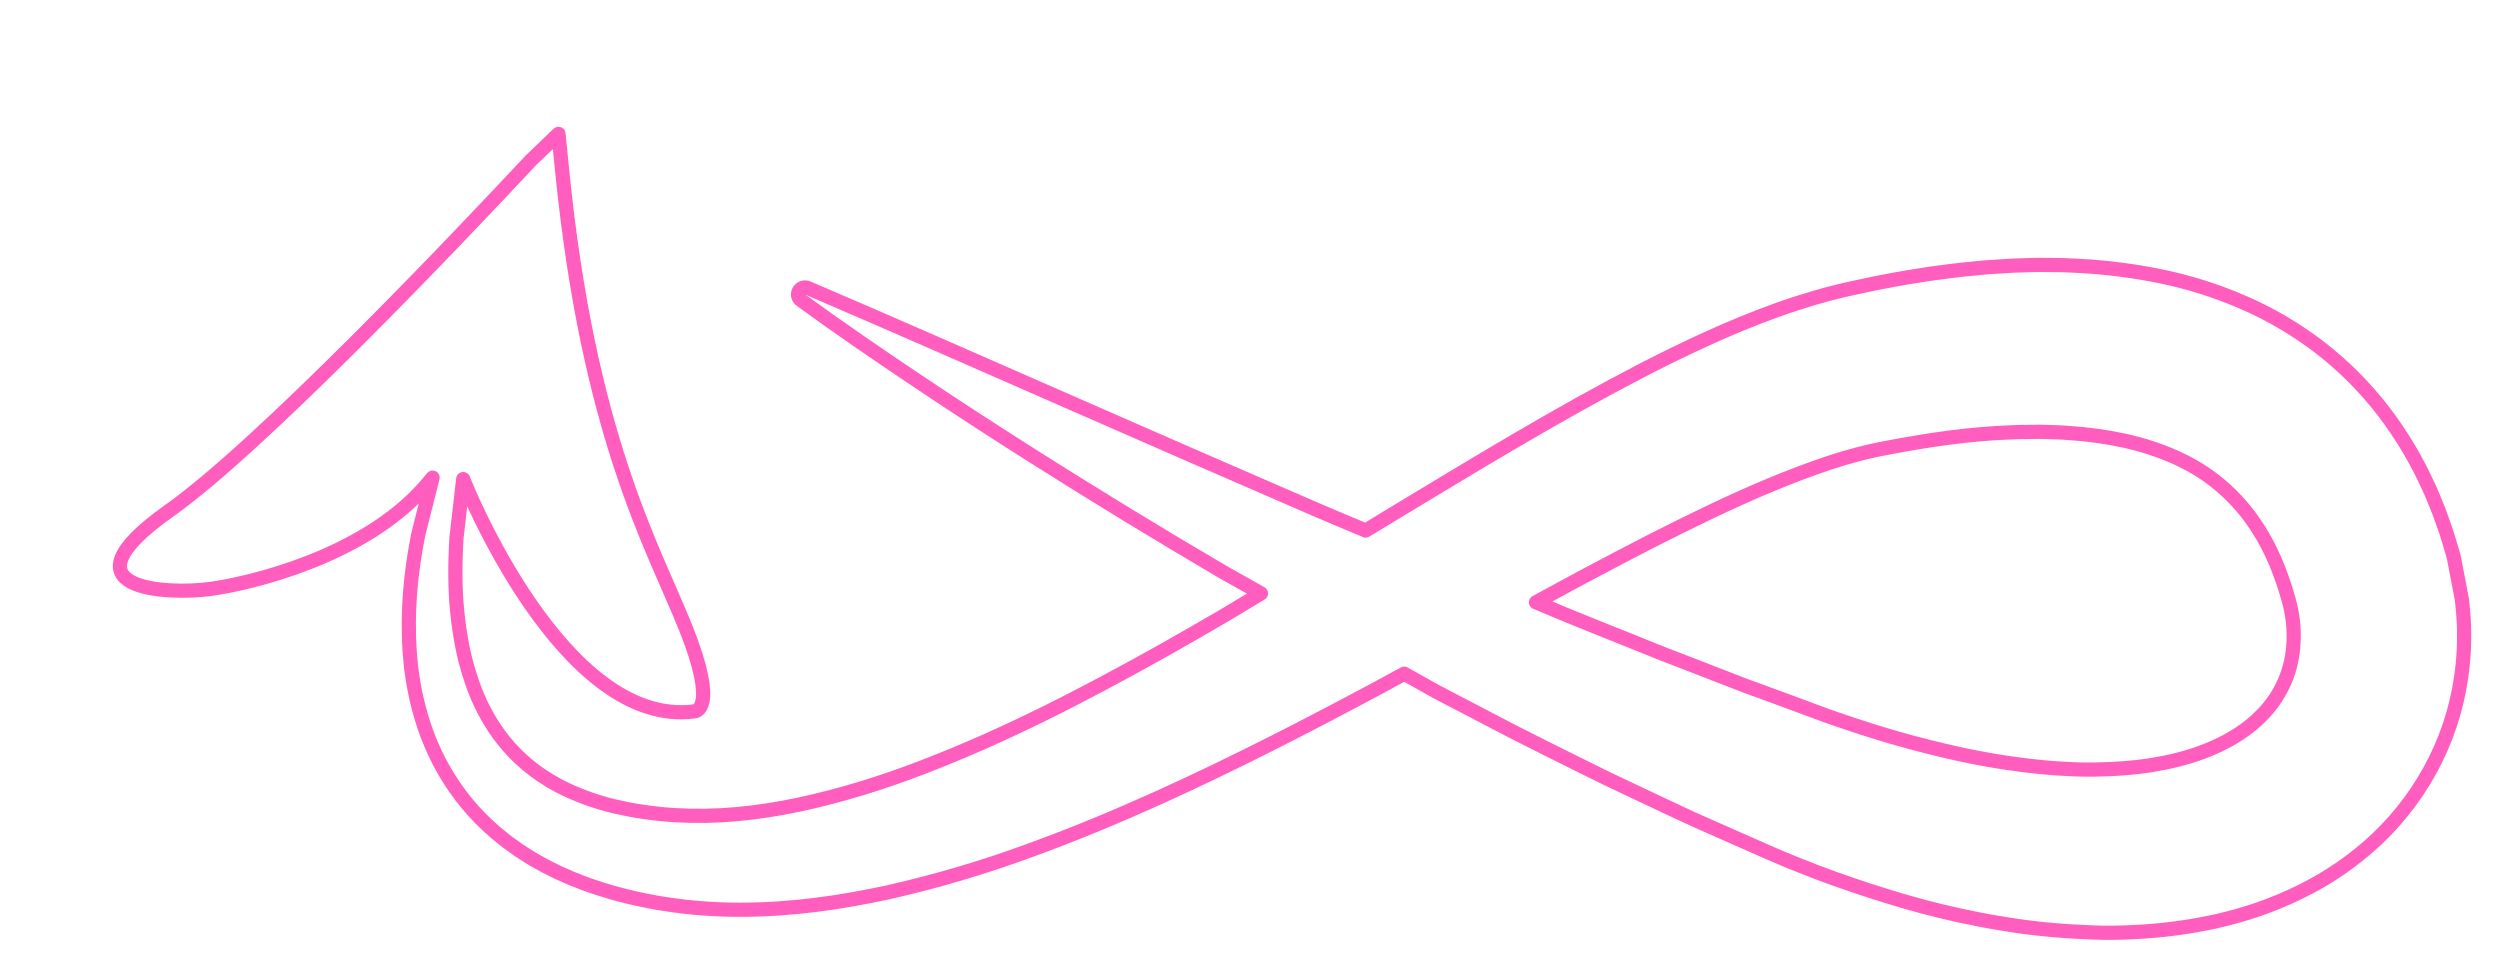 <svg width="1409" height="538" viewBox="0 0 1409 538" fill="none" xmlns="http://www.w3.org/2000/svg">
<g filter="url(#filter0_ddddddd)">
<path d="M1364.63 313.42C1364.45 311.067 1364.22 308.733 1363.94 306.42L1359.42 282.85L1359.2 281.99L1359.01 281.25C1358.87 280.73 1358.73 280.25 1358.59 279.82L1357.75 276.99C1356.62 273.23 1355.56 269.48 1354.19 265.71C1352.82 261.94 1351.64 258.21 1350.07 254.48C1348.5 250.75 1347.13 247.02 1345.35 243.33C1338.54 228.133 1330 213.775 1319.89 200.54C1309.48 186.948 1297.34 174.772 1283.78 164.32C1270.38 154.039 1255.76 145.463 1240.24 138.79C1225.41 132.367 1209.94 127.497 1194.1 124.26C1179.05 121.179 1163.79 119.227 1148.45 118.42L1142.83 118.15C1140.95 118.06 1139.07 117.96 1137.23 117.97L1126.12 117.85C1122.44 117.85 1118.8 118.04 1115.12 118.14C1113.29 118.2 1111.44 118.21 1109.64 118.34L1104.22 118.68L1098.79 119.03L1096.09 119.21L1093.39 119.45L1082.67 120.51C1080.89 120.67 1079.12 120.9 1077.36 121.12L1072.07 121.79C1068.54 122.27 1064.98 122.68 1061.52 123.26L1051.1 124.92C1047.6 125.47 1044.2 126.19 1040.75 126.8C1033.83 128.02 1027.05 129.56 1020.25 131.03L1017.71 131.58L1016.43 131.86L1015.03 132.19L1009.42 133.58L1006.61 134.28L1003.88 135.06L998.412 136.59C994.832 137.67 991.312 138.8 987.772 139.91C984.232 141.02 980.832 142.27 977.412 143.48C963.792 148.4 950.772 153.83 938.142 159.6C925.512 165.37 913.252 171.37 901.242 177.6C889.232 183.83 877.452 190.19 865.812 196.69C842.582 209.69 819.922 223.01 797.542 236.49L764.102 256.64L758.972 259.76L746.102 267.55L731.102 261.25L716.992 255.25C669.572 234.723 622.112 214.027 574.612 193.16C527.092 172.36 479.612 151.37 431.672 130.87C430.781 130.492 429.782 130.455 428.865 130.766C427.948 131.076 427.177 131.712 426.698 132.554C426.219 133.395 426.066 134.383 426.268 135.33C426.47 136.277 427.012 137.117 427.792 137.69C448.922 153.09 470.442 167.81 492.112 182.34C502.922 189.63 513.822 196.78 524.732 203.9C535.642 211.02 546.622 218 557.592 225C593.265 247.607 629.329 269.607 665.782 291L687.102 303L667.022 315.07C644.262 328.4 621.432 341.34 598.382 353.56C587.242 359.48 576.062 365.28 564.802 370.82C553.542 376.36 542.252 381.67 530.872 386.73C508.112 396.73 485.132 405.86 461.872 412.9C438.612 419.94 415.102 425.3 391.702 427.39C380.127 428.459 368.487 428.657 356.882 427.98C353.992 427.88 351.102 427.53 348.172 427.26C345.242 426.99 342.402 426.59 339.532 426.19C333.802 425.4 328.202 424.28 322.642 423C311.836 420.447 301.379 416.592 291.502 411.52C290.302 410.89 289.142 410.19 287.972 409.52L286.192 408.52C285.612 408.18 285.052 407.8 284.492 407.42C283.352 406.71 282.202 405.99 281.102 405.24L277.832 402.89C276.702 402.13 275.712 401.23 274.652 400.39C273.592 399.55 272.552 398.73 271.582 397.8L268.582 395.09L265.742 392.2C261.993 388.255 258.572 384.011 255.512 379.51C252.42 374.878 249.666 370.028 247.272 365C244.84 359.781 242.778 354.398 241.102 348.89C240.682 347.49 240.182 346.11 239.832 344.68L238.662 340.42C238.002 337.55 237.282 334.66 236.752 331.72C234.492 319.734 233.271 307.576 233.102 295.38C232.972 287.53 233.192 279.62 233.692 271.7L237.482 238.56C237.737 239.326 238.034 240.077 238.372 240.81C238.372 240.81 293.542 379.28 367.712 369.48C367.712 369.48 381.822 369.56 362.712 322.03C344.452 276.57 308.012 214.2 293.102 63.35L291.172 44L275.532 59C234.452 103 123.372 220 71.622 256.53C7.482 301.89 72.112 303.53 94.622 300.53C117.132 297.53 181.272 282.53 216.002 242.75C217.482 241.06 218.882 239.41 220.222 237.75L212.172 269.68C207.922 290.9 205.762 312.86 207.302 335.41C208.179 349.718 210.892 363.854 215.372 377.47C217.734 384.483 220.619 391.309 224.002 397.89C227.514 404.575 231.561 410.966 236.102 417C240.701 423.064 245.821 428.716 251.402 433.89L255.652 437.71C257.102 438.93 258.582 440.1 260.062 441.3C260.792 441.9 261.532 442.5 262.292 443.07L264.592 444.72C266.122 445.83 267.642 446.96 269.202 448.02C272.382 450.02 275.522 452.16 278.792 453.95C280.432 454.85 282.062 455.8 283.712 456.67L288.712 459.17L291.212 460.41L293.742 461.52L298.822 463.75C300.532 464.46 302.252 465.08 303.962 465.75C305.672 466.42 307.392 467.12 309.112 467.67C316.022 470.04 322.982 472.14 329.982 473.82C333.462 474.64 336.982 475.51 340.462 476.14C343.942 476.77 347.462 477.55 351.042 478.04C365.214 480.251 379.539 481.334 393.882 481.28C422.332 481.28 450.132 477.28 477.052 471.43C503.661 465.415 529.858 457.703 555.482 448.34C568.149 443.74 580.692 438.893 593.112 433.8C605.522 428.7 617.742 423.36 629.912 417.91C672.082 398.79 712.912 377.8 752.972 356.32L767.852 348.26L785.712 358.26L794.422 362.82L829.272 381C840.922 387 852.702 392.75 864.432 398.64L882.102 407.36L899.932 415.8L917.772 424.22L926.712 428.4C929.712 429.83 932.712 431.11 935.712 432.47L953.812 440.47L971.952 448.47C973.492 449.13 974.952 449.8 976.532 450.47L981.282 452.47C984.452 453.78 987.592 455.13 990.822 456.37L1000.44 460.13L1010.17 463.72C1023.19 468.387 1036.44 472.693 1049.93 476.64C1063.43 480.587 1077.2 483.92 1091.25 486.64C1094.78 487.32 1098.25 488.02 1101.86 488.58C1105.47 489.14 1108.96 489.8 1112.55 490.29L1117.95 491.05L1123.38 491.68C1125.2 491.89 1127 492.13 1128.82 492.3L1134.31 492.8C1141.65 493.48 1149.06 493.8 1156.53 494.11C1164 494.42 1171.53 494.27 1179.23 493.86C1194.87 493.159 1210.43 491.105 1225.71 487.72C1233.67 485.907 1241.53 483.68 1249.26 481.05C1257.23 478.282 1265.02 475.032 1272.59 471.32C1288.55 463.587 1303.24 453.471 1316.15 441.32C1329.67 428.492 1340.83 413.381 1349.1 396.68C1353.25 388.28 1356.63 379.525 1359.2 370.52C1361.73 361.586 1363.47 352.448 1364.39 343.21C1365.38 333.308 1365.46 323.337 1364.63 313.42V313.42ZM1268.83 333.7C1267.53 348.471 1260.92 362.27 1250.23 372.55C1239.38 383.44 1223.18 391.77 1204.09 396.66C1194.12 399.162 1183.94 400.785 1173.68 401.51C1168.39 401.97 1162.95 402.15 1157.48 402.26C1152.01 402.37 1146.48 402.26 1140.85 401.89L1136.64 401.67C1135.23 401.59 1133.81 401.44 1132.4 401.35L1128.17 401L1123.9 400.56C1121.08 400.29 1118.22 399.94 1115.35 399.56C1112.48 399.18 1109.63 398.78 1106.77 398.37C1095.27 396.65 1083.77 394.37 1072.15 391.62C1060.53 388.87 1048.96 385.8 1037.38 382.3L1028.71 379.59L1020.03 376.77C1017.14 375.85 1014.26 374.77 1011.38 373.82L1007.04 372.32C1005.6 371.82 1004.04 371.23 1002.59 370.69L984.702 364.06L966.752 357.47C963.752 356.37 960.752 355.34 957.752 354.16L948.812 350.68L930.932 343.74L913.032 336.84L895.172 329.63C883.852 325.06 872.502 320.63 861.172 315.96L842.102 308L860.322 298.11L873.122 291.26C884.395 285.26 895.649 279.373 906.882 273.6C929.382 262.2 951.812 251.2 974.092 241.93C985.222 237.32 996.292 233.06 1007.15 229.46L1015.23 226.9C1017.9 226.18 1020.59 225.36 1023.23 224.66L1027.17 223.66L1029.17 223.18L1031.1 222.75L1034.96 221.9L1035.96 221.7L1037.08 221.49L1039.29 221.07C1062.89 216.51 1086.43 213.07 1109.29 212.25L1113.57 212.06C1115 211.99 1116.4 212.06 1117.81 212.01C1120.62 212.01 1123.46 211.93 1126.26 211.92L1134.59 212.15C1136 212.15 1137.34 212.27 1138.72 212.34L1142.82 212.61C1153.34 213.301 1163.8 214.768 1174.1 217C1194.1 221.51 1211.48 229.05 1225.27 240C1232.2 245.492 1238.42 251.835 1243.76 258.88C1249.36 266.312 1254.09 274.366 1257.84 282.88C1258.91 285.02 1259.74 287.38 1260.67 289.64C1261.6 291.9 1262.37 294.31 1263.23 296.64C1264.09 298.97 1264.76 301.47 1265.5 303.92L1266.05 305.76L1266.32 306.66L1266.5 307.41C1266.74 308.41 1267.06 309.41 1267.25 310.41C1269.03 318.037 1269.56 325.902 1268.83 333.7V333.7Z" stroke="#FF5EBF" stroke-width="8" stroke-miterlimit="10" stroke-linejoin="round"/>
</g>
<defs>
<filter id="filter0_ddddddd" x="0.688" y="0.687" width="1407.82" height="536.9" filterUnits="userSpaceOnUse" color-interpolation-filters="sRGB">
<feFlood flood-opacity="0" result="BackgroundImageFix"/>
<feColorMatrix in="SourceAlpha" type="matrix" values="0 0 0 0 0 0 0 0 0 0 0 0 0 0 0 0 0 0 127 0" result="hardAlpha"/>
<feOffset dx="11.794" dy="15.725"/>
<feGaussianBlur stdDeviation="5.897"/>
<feColorMatrix type="matrix" values="0 0 0 0 0 0 0 0 0 0 0 0 0 0 0 0 0 0 1 0"/>
<feBlend mode="normal" in2="BackgroundImageFix" result="effect1_dropShadow"/>
<feColorMatrix in="SourceAlpha" type="matrix" values="0 0 0 0 0 0 0 0 0 0 0 0 0 0 0 0 0 0 127 0" result="hardAlpha"/>
<feOffset dx="11.794" dy="15.725"/>
<feGaussianBlur stdDeviation="1.966"/>
<feColorMatrix type="matrix" values="0 0 0 0 0 0 0 0 0 0 0 0 0 0 0 0 0 0 1 0"/>
<feBlend mode="normal" in2="effect1_dropShadow" result="effect2_dropShadow"/>
<feColorMatrix in="SourceAlpha" type="matrix" values="0 0 0 0 0 0 0 0 0 0 0 0 0 0 0 0 0 0 127 0" result="hardAlpha"/>
<feOffset/>
<feGaussianBlur stdDeviation="7.862"/>
<feColorMatrix type="matrix" values="0 0 0 0 1 0 0 0 0 0.149 0 0 0 0 0.663 0 0 0 0.25 0"/>
<feBlend mode="normal" in2="effect2_dropShadow" result="effect3_dropShadow"/>
<feColorMatrix in="SourceAlpha" type="matrix" values="0 0 0 0 0 0 0 0 0 0 0 0 0 0 0 0 0 0 127 0" result="hardAlpha"/>
<feOffset/>
<feGaussianBlur stdDeviation="11.794"/>
<feColorMatrix type="matrix" values="0 0 0 0 1 0 0 0 0 0.149 0 0 0 0 0.663 0 0 0 0.25 0"/>
<feBlend mode="normal" in2="effect3_dropShadow" result="effect4_dropShadow"/>
<feColorMatrix in="SourceAlpha" type="matrix" values="0 0 0 0 0 0 0 0 0 0 0 0 0 0 0 0 0 0 127 0" result="hardAlpha"/>
<feOffset/>
<feGaussianBlur stdDeviation="15.725"/>
<feColorMatrix type="matrix" values="0 0 0 0 1 0 0 0 0 0.149 0 0 0 0 0.663 0 0 0 0.25 0"/>
<feBlend mode="normal" in2="effect4_dropShadow" result="effect5_dropShadow"/>
<feColorMatrix in="SourceAlpha" type="matrix" values="0 0 0 0 0 0 0 0 0 0 0 0 0 0 0 0 0 0 127 0" result="hardAlpha"/>
<feOffset/>
<feGaussianBlur stdDeviation="19.656"/>
<feColorMatrix type="matrix" values="0 0 0 0 1 0 0 0 0 0.149 0 0 0 0 0.663 0 0 0 0.25 0"/>
<feBlend mode="normal" in2="effect5_dropShadow" result="effect6_dropShadow"/>
<feColorMatrix in="SourceAlpha" type="matrix" values="0 0 0 0 0 0 0 0 0 0 0 0 0 0 0 0 0 0 127 0" result="hardAlpha"/>
<feOffset/>
<feGaussianBlur stdDeviation="15"/>
<feColorMatrix type="matrix" values="0 0 0 0 1 0 0 0 0 0.149 0 0 0 0 0.663 0 0 0 0.25 0"/>
<feBlend mode="normal" in2="effect6_dropShadow" result="effect7_dropShadow"/>
<feBlend mode="normal" in="SourceGraphic" in2="effect7_dropShadow" result="shape"/>
</filter>
</defs>
</svg>
